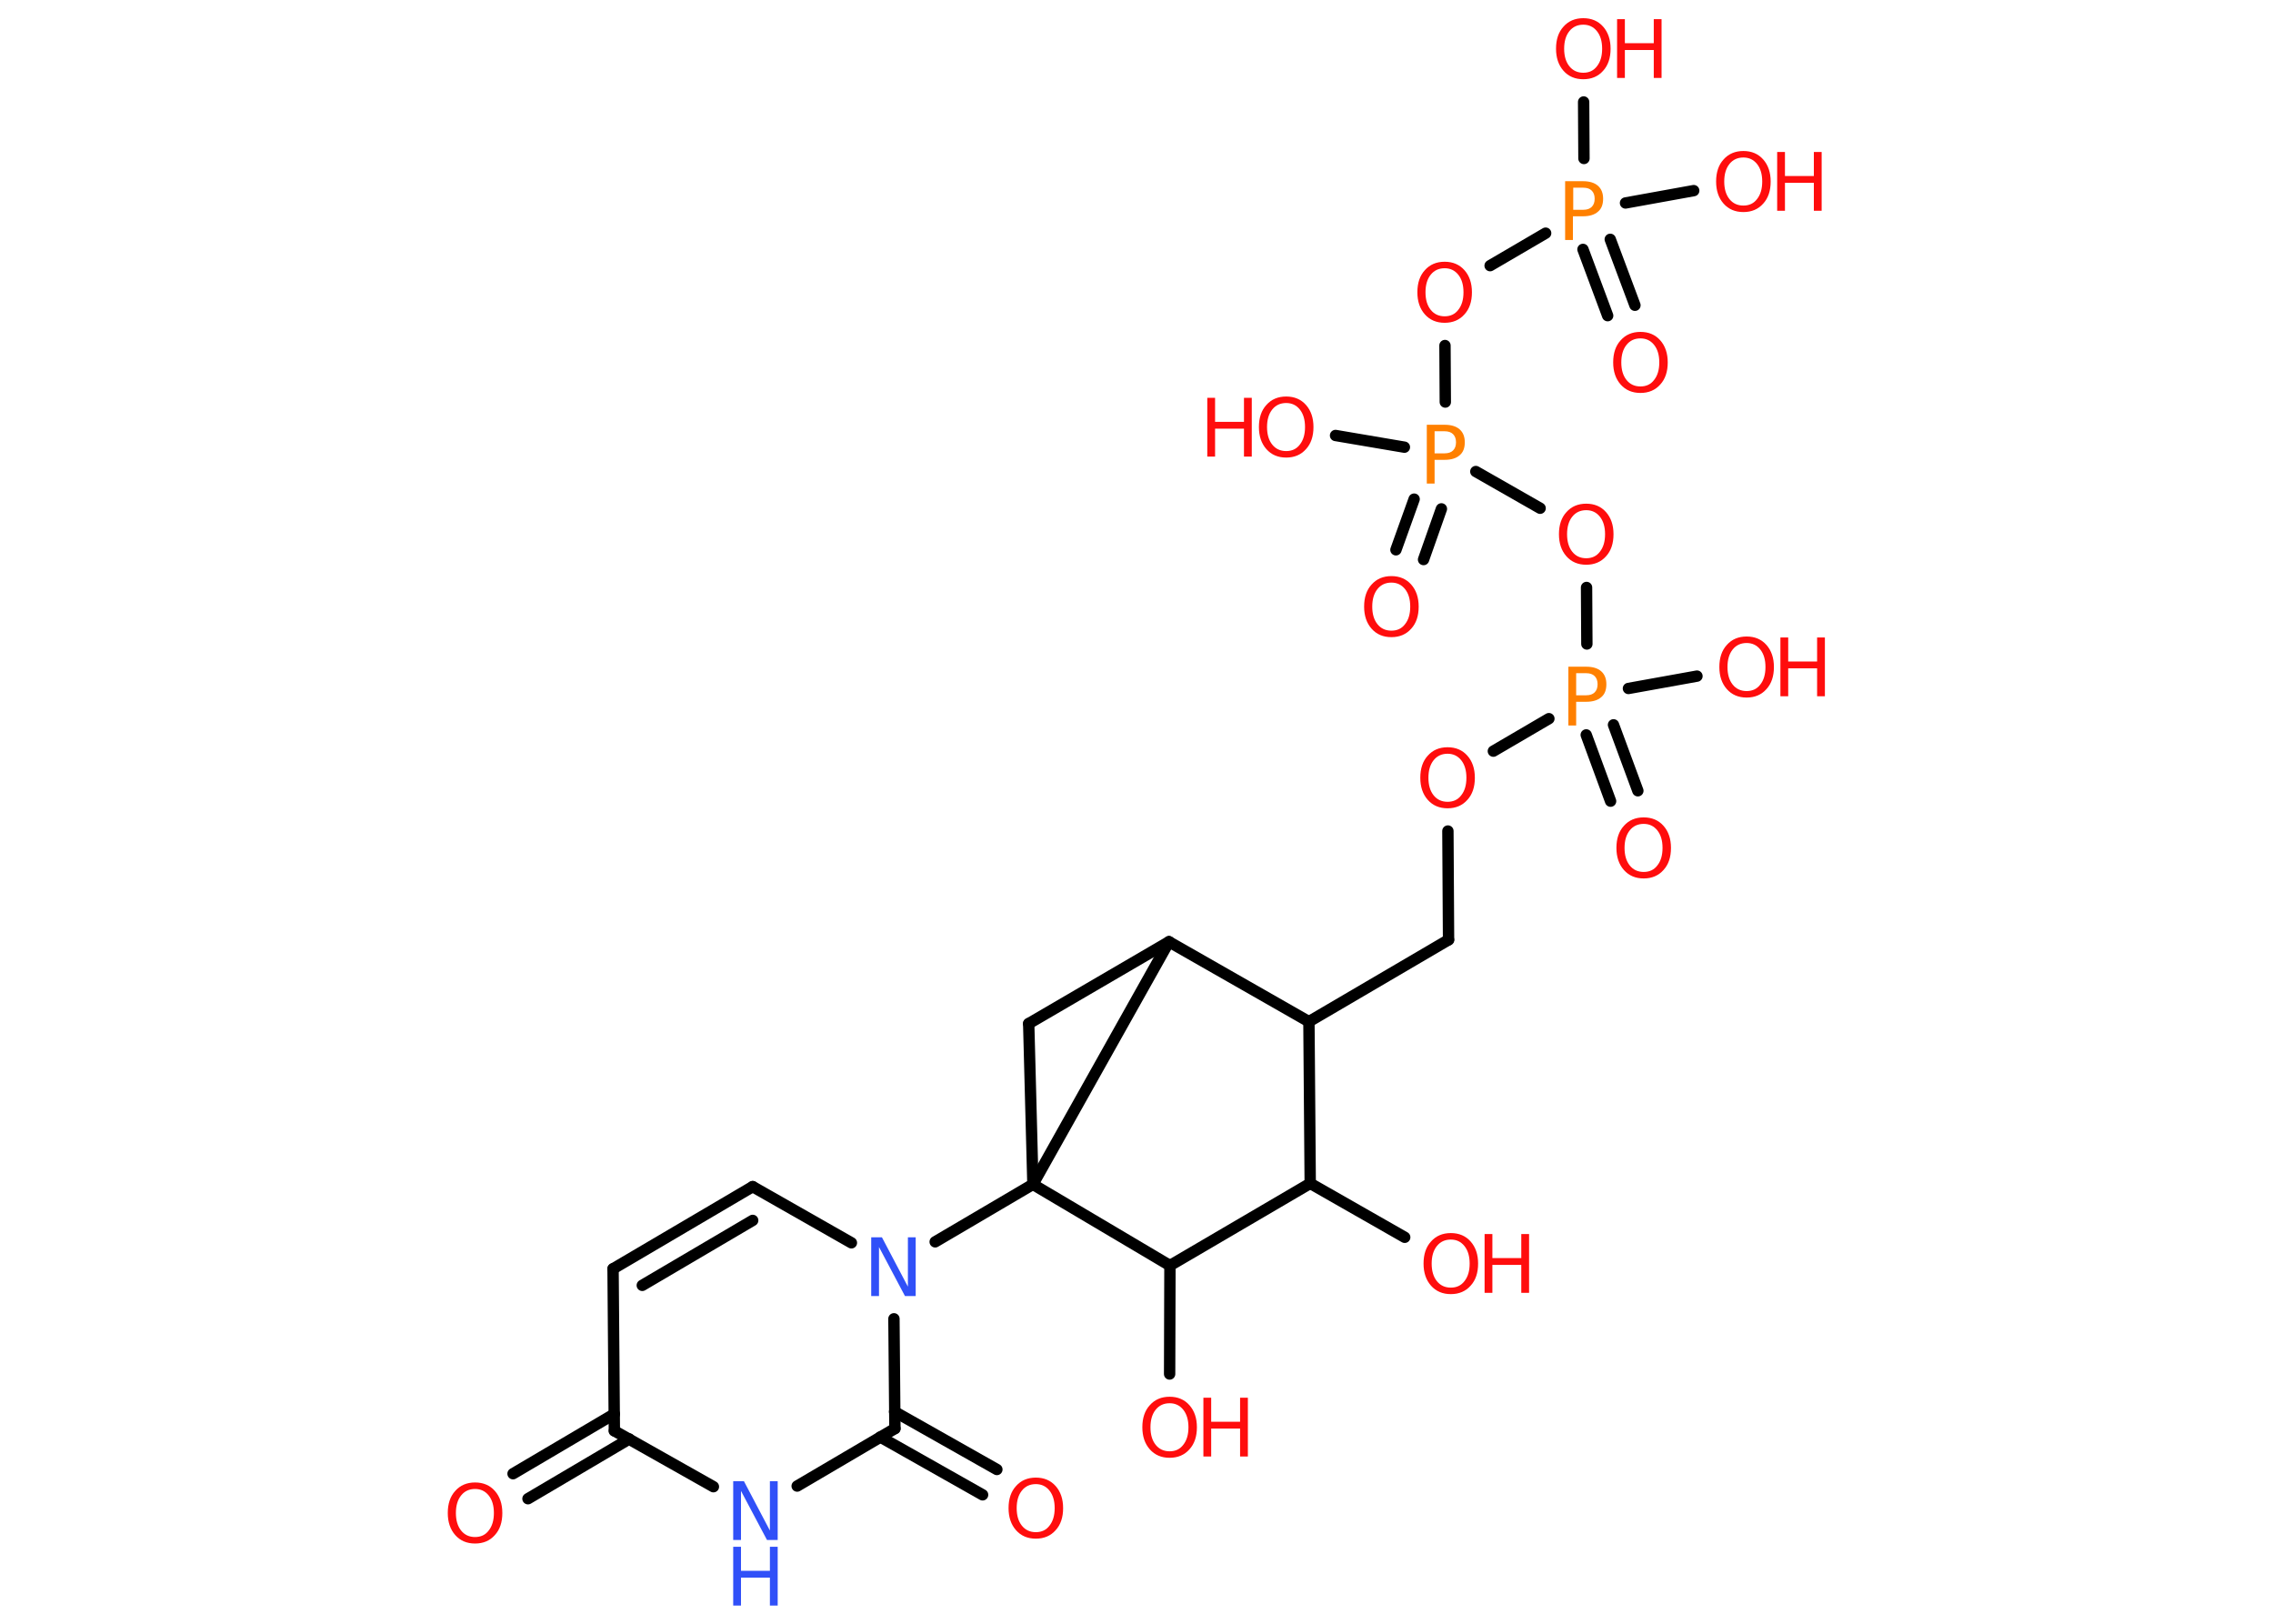 <?xml version='1.0' encoding='UTF-8'?>
<!DOCTYPE svg PUBLIC "-//W3C//DTD SVG 1.1//EN" "http://www.w3.org/Graphics/SVG/1.1/DTD/svg11.dtd">
<svg version='1.2' xmlns='http://www.w3.org/2000/svg' xmlns:xlink='http://www.w3.org/1999/xlink' width='70.0mm' height='50.0mm' viewBox='0 0 70.0 50.0'>
  <desc>Generated by the Chemistry Development Kit (http://github.com/cdk)</desc>
  <g stroke-linecap='round' stroke-linejoin='round' stroke='#000000' stroke-width='.35' fill='#FF0D0D'>
    <rect x='.0' y='.0' width='70.0' height='50.0' fill='#FFFFFF' stroke='none'/>
    <g id='mol1' class='mol'>
      <g id='mol1bnd1' class='bond'>
        <line x1='15.8' y1='45.38' x2='18.92' y2='43.54'/>
        <line x1='16.26' y1='46.15' x2='19.38' y2='44.31'/>
      </g>
      <line id='mol1bnd2' class='bond' x1='18.92' y1='44.06' x2='18.88' y2='39.07'/>
      <g id='mol1bnd3' class='bond'>
        <line x1='23.18' y1='36.54' x2='18.88' y2='39.07'/>
        <line x1='23.18' y1='37.58' x2='19.78' y2='39.58'/>
      </g>
      <line id='mol1bnd4' class='bond' x1='23.18' y1='36.54' x2='26.22' y2='38.27'/>
      <line id='mol1bnd5' class='bond' x1='28.8' y1='38.24' x2='31.81' y2='36.47'/>
      <line id='mol1bnd6' class='bond' x1='31.81' y1='36.47' x2='31.68' y2='31.52'/>
      <line id='mol1bnd7' class='bond' x1='31.68' y1='31.52' x2='36.0' y2='29.0'/>
      <line id='mol1bnd8' class='bond' x1='31.81' y1='36.47' x2='36.0' y2='29.0'/>
      <line id='mol1bnd9' class='bond' x1='36.0' y1='29.0' x2='40.31' y2='31.46'/>
      <line id='mol1bnd10' class='bond' x1='40.31' y1='31.46' x2='44.61' y2='28.94'/>
      <line id='mol1bnd11' class='bond' x1='44.61' y1='28.94' x2='44.59' y2='25.59'/>
      <line id='mol1bnd12' class='bond' x1='45.99' y1='23.13' x2='47.7' y2='22.13'/>
      <g id='mol1bnd13' class='bond'>
        <line x1='49.69' y1='22.32' x2='50.44' y2='24.35'/>
        <line x1='48.85' y1='22.63' x2='49.6' y2='24.67'/>
      </g>
      <line id='mol1bnd14' class='bond' x1='50.15' y1='21.2' x2='52.26' y2='20.82'/>
      <line id='mol1bnd15' class='bond' x1='48.87' y1='19.83' x2='48.86' y2='18.09'/>
      <line id='mol1bnd16' class='bond' x1='47.43' y1='15.65' x2='45.45' y2='14.52'/>
      <g id='mol1bnd17' class='bond'>
        <line x1='44.39' y1='15.67' x2='43.84' y2='17.23'/>
        <line x1='43.55' y1='15.37' x2='42.99' y2='16.93'/>
      </g>
      <line id='mol1bnd18' class='bond' x1='43.25' y1='13.77' x2='41.13' y2='13.41'/>
      <line id='mol1bnd19' class='bond' x1='44.51' y1='12.38' x2='44.5' y2='10.64'/>
      <line id='mol1bnd20' class='bond' x1='45.89' y1='8.18' x2='47.6' y2='7.18'/>
      <g id='mol1bnd21' class='bond'>
        <line x1='49.59' y1='7.37' x2='50.35' y2='9.4'/>
        <line x1='48.75' y1='7.68' x2='49.51' y2='9.72'/>
      </g>
      <line id='mol1bnd22' class='bond' x1='48.78' y1='4.88' x2='48.77' y2='3.14'/>
      <line id='mol1bnd23' class='bond' x1='50.06' y1='6.25' x2='52.16' y2='5.87'/>
      <line id='mol1bnd24' class='bond' x1='40.31' y1='31.46' x2='40.35' y2='36.44'/>
      <line id='mol1bnd25' class='bond' x1='40.35' y1='36.44' x2='43.26' y2='38.1'/>
      <line id='mol1bnd26' class='bond' x1='40.35' y1='36.44' x2='36.03' y2='38.97'/>
      <line id='mol1bnd27' class='bond' x1='31.81' y1='36.47' x2='36.03' y2='38.97'/>
      <line id='mol1bnd28' class='bond' x1='36.03' y1='38.97' x2='36.02' y2='42.31'/>
      <line id='mol1bnd29' class='bond' x1='27.53' y1='40.61' x2='27.56' y2='43.99'/>
      <g id='mol1bnd30' class='bond'>
        <line x1='27.55' y1='43.47' x2='30.7' y2='45.25'/>
        <line x1='27.11' y1='44.25' x2='30.26' y2='46.03'/>
      </g>
      <line id='mol1bnd31' class='bond' x1='27.56' y1='43.99' x2='24.55' y2='45.76'/>
      <line id='mol1bnd32' class='bond' x1='18.92' y1='44.06' x2='21.97' y2='45.78'/>
      <path id='mol1atm1' class='atom' d='M14.63 45.85q-.27 .0 -.43 .2q-.16 .2 -.16 .54q.0 .34 .16 .54q.16 .2 .43 .2q.27 .0 .42 -.2q.16 -.2 .16 -.54q.0 -.34 -.16 -.54q-.16 -.2 -.42 -.2zM14.63 45.65q.38 .0 .61 .26q.23 .26 .23 .68q.0 .43 -.23 .68q-.23 .26 -.61 .26q-.38 .0 -.61 -.26q-.23 -.26 -.23 -.68q.0 -.43 .23 -.68q.23 -.26 .61 -.26z' stroke='none'/>
      <path id='mol1atm5' class='atom' d='M26.83 38.1h.33l.8 1.52v-1.52h.24v1.81h-.33l-.8 -1.51v1.51h-.24v-1.81z' stroke='none' fill='#3050F8'/>
      <path id='mol1atm11' class='atom' d='M44.58 23.21q-.27 .0 -.43 .2q-.16 .2 -.16 .54q.0 .34 .16 .54q.16 .2 .43 .2q.27 .0 .42 -.2q.16 -.2 .16 -.54q.0 -.34 -.16 -.54q-.16 -.2 -.42 -.2zM44.58 23.01q.38 .0 .61 .26q.23 .26 .23 .68q.0 .43 -.23 .68q-.23 .26 -.61 .26q-.38 .0 -.61 -.26q-.23 -.26 -.23 -.68q.0 -.43 .23 -.68q.23 -.26 .61 -.26z' stroke='none'/>
      <path id='mol1atm12' class='atom' d='M48.54 20.73v.68h.31q.17 .0 .26 -.09q.09 -.09 .09 -.25q.0 -.16 -.09 -.25q-.09 -.09 -.26 -.09h-.31zM48.3 20.53h.55q.3 .0 .46 .14q.16 .14 .16 .4q.0 .27 -.16 .4q-.16 .14 -.46 .14h-.31v.73h-.24v-1.81z' stroke='none' fill='#FF8000'/>
      <path id='mol1atm13' class='atom' d='M50.62 25.37q-.27 .0 -.43 .2q-.16 .2 -.16 .54q.0 .34 .16 .54q.16 .2 .43 .2q.27 .0 .42 -.2q.16 -.2 .16 -.54q.0 -.34 -.16 -.54q-.16 -.2 -.42 -.2zM50.62 25.17q.38 .0 .61 .26q.23 .26 .23 .68q.0 .43 -.23 .68q-.23 .26 -.61 .26q-.38 .0 -.61 -.26q-.23 -.26 -.23 -.68q.0 -.43 .23 -.68q.23 -.26 .61 -.26z' stroke='none'/>
      <g id='mol1atm14' class='atom'>
        <path d='M53.79 19.8q-.27 .0 -.43 .2q-.16 .2 -.16 .54q.0 .34 .16 .54q.16 .2 .43 .2q.27 .0 .42 -.2q.16 -.2 .16 -.54q.0 -.34 -.16 -.54q-.16 -.2 -.42 -.2zM53.79 19.6q.38 .0 .61 .26q.23 .26 .23 .68q.0 .43 -.23 .68q-.23 .26 -.61 .26q-.38 .0 -.61 -.26q-.23 -.26 -.23 -.68q.0 -.43 .23 -.68q.23 -.26 .61 -.26z' stroke='none'/>
        <path d='M54.83 19.63h.24v.74h.89v-.74h.24v1.81h-.24v-.86h-.89v.86h-.24v-1.81z' stroke='none'/>
      </g>
      <path id='mol1atm15' class='atom' d='M48.85 15.71q-.27 .0 -.43 .2q-.16 .2 -.16 .54q.0 .34 .16 .54q.16 .2 .43 .2q.27 .0 .42 -.2q.16 -.2 .16 -.54q.0 -.34 -.16 -.54q-.16 -.2 -.42 -.2zM48.85 15.51q.38 .0 .61 .26q.23 .26 .23 .68q.0 .43 -.23 .68q-.23 .26 -.61 .26q-.38 .0 -.61 -.26q-.23 -.26 -.23 -.68q.0 -.43 .23 -.68q.23 -.26 .61 -.26z' stroke='none'/>
      <path id='mol1atm16' class='atom' d='M44.18 13.28v.68h.31q.17 .0 .26 -.09q.09 -.09 .09 -.25q.0 -.16 -.09 -.25q-.09 -.09 -.26 -.09h-.31zM43.94 13.08h.55q.3 .0 .46 .14q.16 .14 .16 .4q.0 .27 -.16 .4q-.16 .14 -.46 .14h-.31v.73h-.24v-1.81z' stroke='none' fill='#FF8000'/>
      <path id='mol1atm17' class='atom' d='M42.85 17.94q-.27 .0 -.43 .2q-.16 .2 -.16 .54q.0 .34 .16 .54q.16 .2 .43 .2q.27 .0 .42 -.2q.16 -.2 .16 -.54q.0 -.34 -.16 -.54q-.16 -.2 -.42 -.2zM42.85 17.74q.38 .0 .61 .26q.23 .26 .23 .68q.0 .43 -.23 .68q-.23 .26 -.61 .26q-.38 .0 -.61 -.26q-.23 -.26 -.23 -.68q.0 -.43 .23 -.68q.23 -.26 .61 -.26z' stroke='none'/>
      <g id='mol1atm18' class='atom'>
        <path d='M39.61 12.41q-.27 .0 -.43 .2q-.16 .2 -.16 .54q.0 .34 .16 .54q.16 .2 .43 .2q.27 .0 .42 -.2q.16 -.2 .16 -.54q.0 -.34 -.16 -.54q-.16 -.2 -.42 -.2zM39.61 12.21q.38 .0 .61 .26q.23 .26 .23 .68q.0 .43 -.23 .68q-.23 .26 -.61 .26q-.38 .0 -.61 -.26q-.23 -.26 -.23 -.68q.0 -.43 .23 -.68q.23 -.26 .61 -.26z' stroke='none'/>
        <path d='M37.18 12.25h.24v.74h.89v-.74h.24v1.81h-.24v-.86h-.89v.86h-.24v-1.81z' stroke='none'/>
      </g>
      <path id='mol1atm19' class='atom' d='M44.49 8.26q-.27 .0 -.43 .2q-.16 .2 -.16 .54q.0 .34 .16 .54q.16 .2 .43 .2q.27 .0 .42 -.2q.16 -.2 .16 -.54q.0 -.34 -.16 -.54q-.16 -.2 -.42 -.2zM44.49 8.06q.38 .0 .61 .26q.23 .26 .23 .68q.0 .43 -.23 .68q-.23 .26 -.61 .26q-.38 .0 -.61 -.26q-.23 -.26 -.23 -.68q.0 -.43 .23 -.68q.23 -.26 .61 -.26z' stroke='none'/>
      <path id='mol1atm20' class='atom' d='M48.45 5.78v.68h.31q.17 .0 .26 -.09q.09 -.09 .09 -.25q.0 -.16 -.09 -.25q-.09 -.09 -.26 -.09h-.31zM48.2 5.58h.55q.3 .0 .46 .14q.16 .14 .16 .4q.0 .27 -.16 .4q-.16 .14 -.46 .14h-.31v.73h-.24v-1.81z' stroke='none' fill='#FF8000'/>
      <path id='mol1atm21' class='atom' d='M50.52 10.42q-.27 .0 -.43 .2q-.16 .2 -.16 .54q.0 .34 .16 .54q.16 .2 .43 .2q.27 .0 .42 -.2q.16 -.2 .16 -.54q.0 -.34 -.16 -.54q-.16 -.2 -.42 -.2zM50.52 10.22q.38 .0 .61 .26q.23 .26 .23 .68q.0 .43 -.23 .68q-.23 .26 -.61 .26q-.38 .0 -.61 -.26q-.23 -.26 -.23 -.68q.0 -.43 .23 -.68q.23 -.26 .61 -.26z' stroke='none'/>
      <g id='mol1atm22' class='atom'>
        <path d='M48.76 .76q-.27 .0 -.43 .2q-.16 .2 -.16 .54q.0 .34 .16 .54q.16 .2 .43 .2q.27 .0 .42 -.2q.16 -.2 .16 -.54q.0 -.34 -.16 -.54q-.16 -.2 -.42 -.2zM48.76 .56q.38 .0 .61 .26q.23 .26 .23 .68q.0 .43 -.23 .68q-.23 .26 -.61 .26q-.38 .0 -.61 -.26q-.23 -.26 -.23 -.68q.0 -.43 .23 -.68q.23 -.26 .61 -.26z' stroke='none'/>
        <path d='M49.8 .59h.24v.74h.89v-.74h.24v1.81h-.24v-.86h-.89v.86h-.24v-1.81z' stroke='none'/>
      </g>
      <g id='mol1atm23' class='atom'>
        <path d='M53.69 4.85q-.27 .0 -.43 .2q-.16 .2 -.16 .54q.0 .34 .16 .54q.16 .2 .43 .2q.27 .0 .42 -.2q.16 -.2 .16 -.54q.0 -.34 -.16 -.54q-.16 -.2 -.42 -.2zM53.69 4.65q.38 .0 .61 .26q.23 .26 .23 .68q.0 .43 -.23 .68q-.23 .26 -.61 .26q-.38 .0 -.61 -.26q-.23 -.26 -.23 -.68q.0 -.43 .23 -.68q.23 -.26 .61 -.26z' stroke='none'/>
        <path d='M54.73 4.68h.24v.74h.89v-.74h.24v1.81h-.24v-.86h-.89v.86h-.24v-1.81z' stroke='none'/>
      </g>
      <g id='mol1atm25' class='atom'>
        <path d='M44.68 38.17q-.27 .0 -.43 .2q-.16 .2 -.16 .54q.0 .34 .16 .54q.16 .2 .43 .2q.27 .0 .42 -.2q.16 -.2 .16 -.54q.0 -.34 -.16 -.54q-.16 -.2 -.42 -.2zM44.68 37.97q.38 .0 .61 .26q.23 .26 .23 .68q.0 .43 -.23 .68q-.23 .26 -.61 .26q-.38 .0 -.61 -.26q-.23 -.26 -.23 -.68q.0 -.43 .23 -.68q.23 -.26 .61 -.26z' stroke='none'/>
        <path d='M45.72 38.0h.24v.74h.89v-.74h.24v1.81h-.24v-.86h-.89v.86h-.24v-1.81z' stroke='none'/>
      </g>
      <g id='mol1atm27' class='atom'>
        <path d='M36.02 43.21q-.27 .0 -.43 .2q-.16 .2 -.16 .54q.0 .34 .16 .54q.16 .2 .43 .2q.27 .0 .42 -.2q.16 -.2 .16 -.54q.0 -.34 -.16 -.54q-.16 -.2 -.42 -.2zM36.02 43.01q.38 .0 .61 .26q.23 .26 .23 .68q.0 .43 -.23 .68q-.23 .26 -.61 .26q-.38 .0 -.61 -.26q-.23 -.26 -.23 -.68q.0 -.43 .23 -.68q.23 -.26 .61 -.26z' stroke='none'/>
        <path d='M37.06 43.04h.24v.74h.89v-.74h.24v1.81h-.24v-.86h-.89v.86h-.24v-1.81z' stroke='none'/>
      </g>
      <path id='mol1atm29' class='atom' d='M31.9 45.7q-.27 .0 -.43 .2q-.16 .2 -.16 .54q.0 .34 .16 .54q.16 .2 .43 .2q.27 .0 .42 -.2q.16 -.2 .16 -.54q.0 -.34 -.16 -.54q-.16 -.2 -.42 -.2zM31.9 45.5q.38 .0 .61 .26q.23 .26 .23 .68q.0 .43 -.23 .68q-.23 .26 -.61 .26q-.38 .0 -.61 -.26q-.23 -.26 -.23 -.68q.0 -.43 .23 -.68q.23 -.26 .61 -.26z' stroke='none'/>
      <g id='mol1atm30' class='atom'>
        <path d='M22.58 45.61h.33l.8 1.52v-1.52h.24v1.81h-.33l-.8 -1.51v1.51h-.24v-1.81z' stroke='none' fill='#3050F8'/>
        <path d='M22.58 47.63h.24v.74h.89v-.74h.24v1.81h-.24v-.86h-.89v.86h-.24v-1.81z' stroke='none' fill='#3050F8'/>
      </g>
    </g>
  </g>
</svg>
